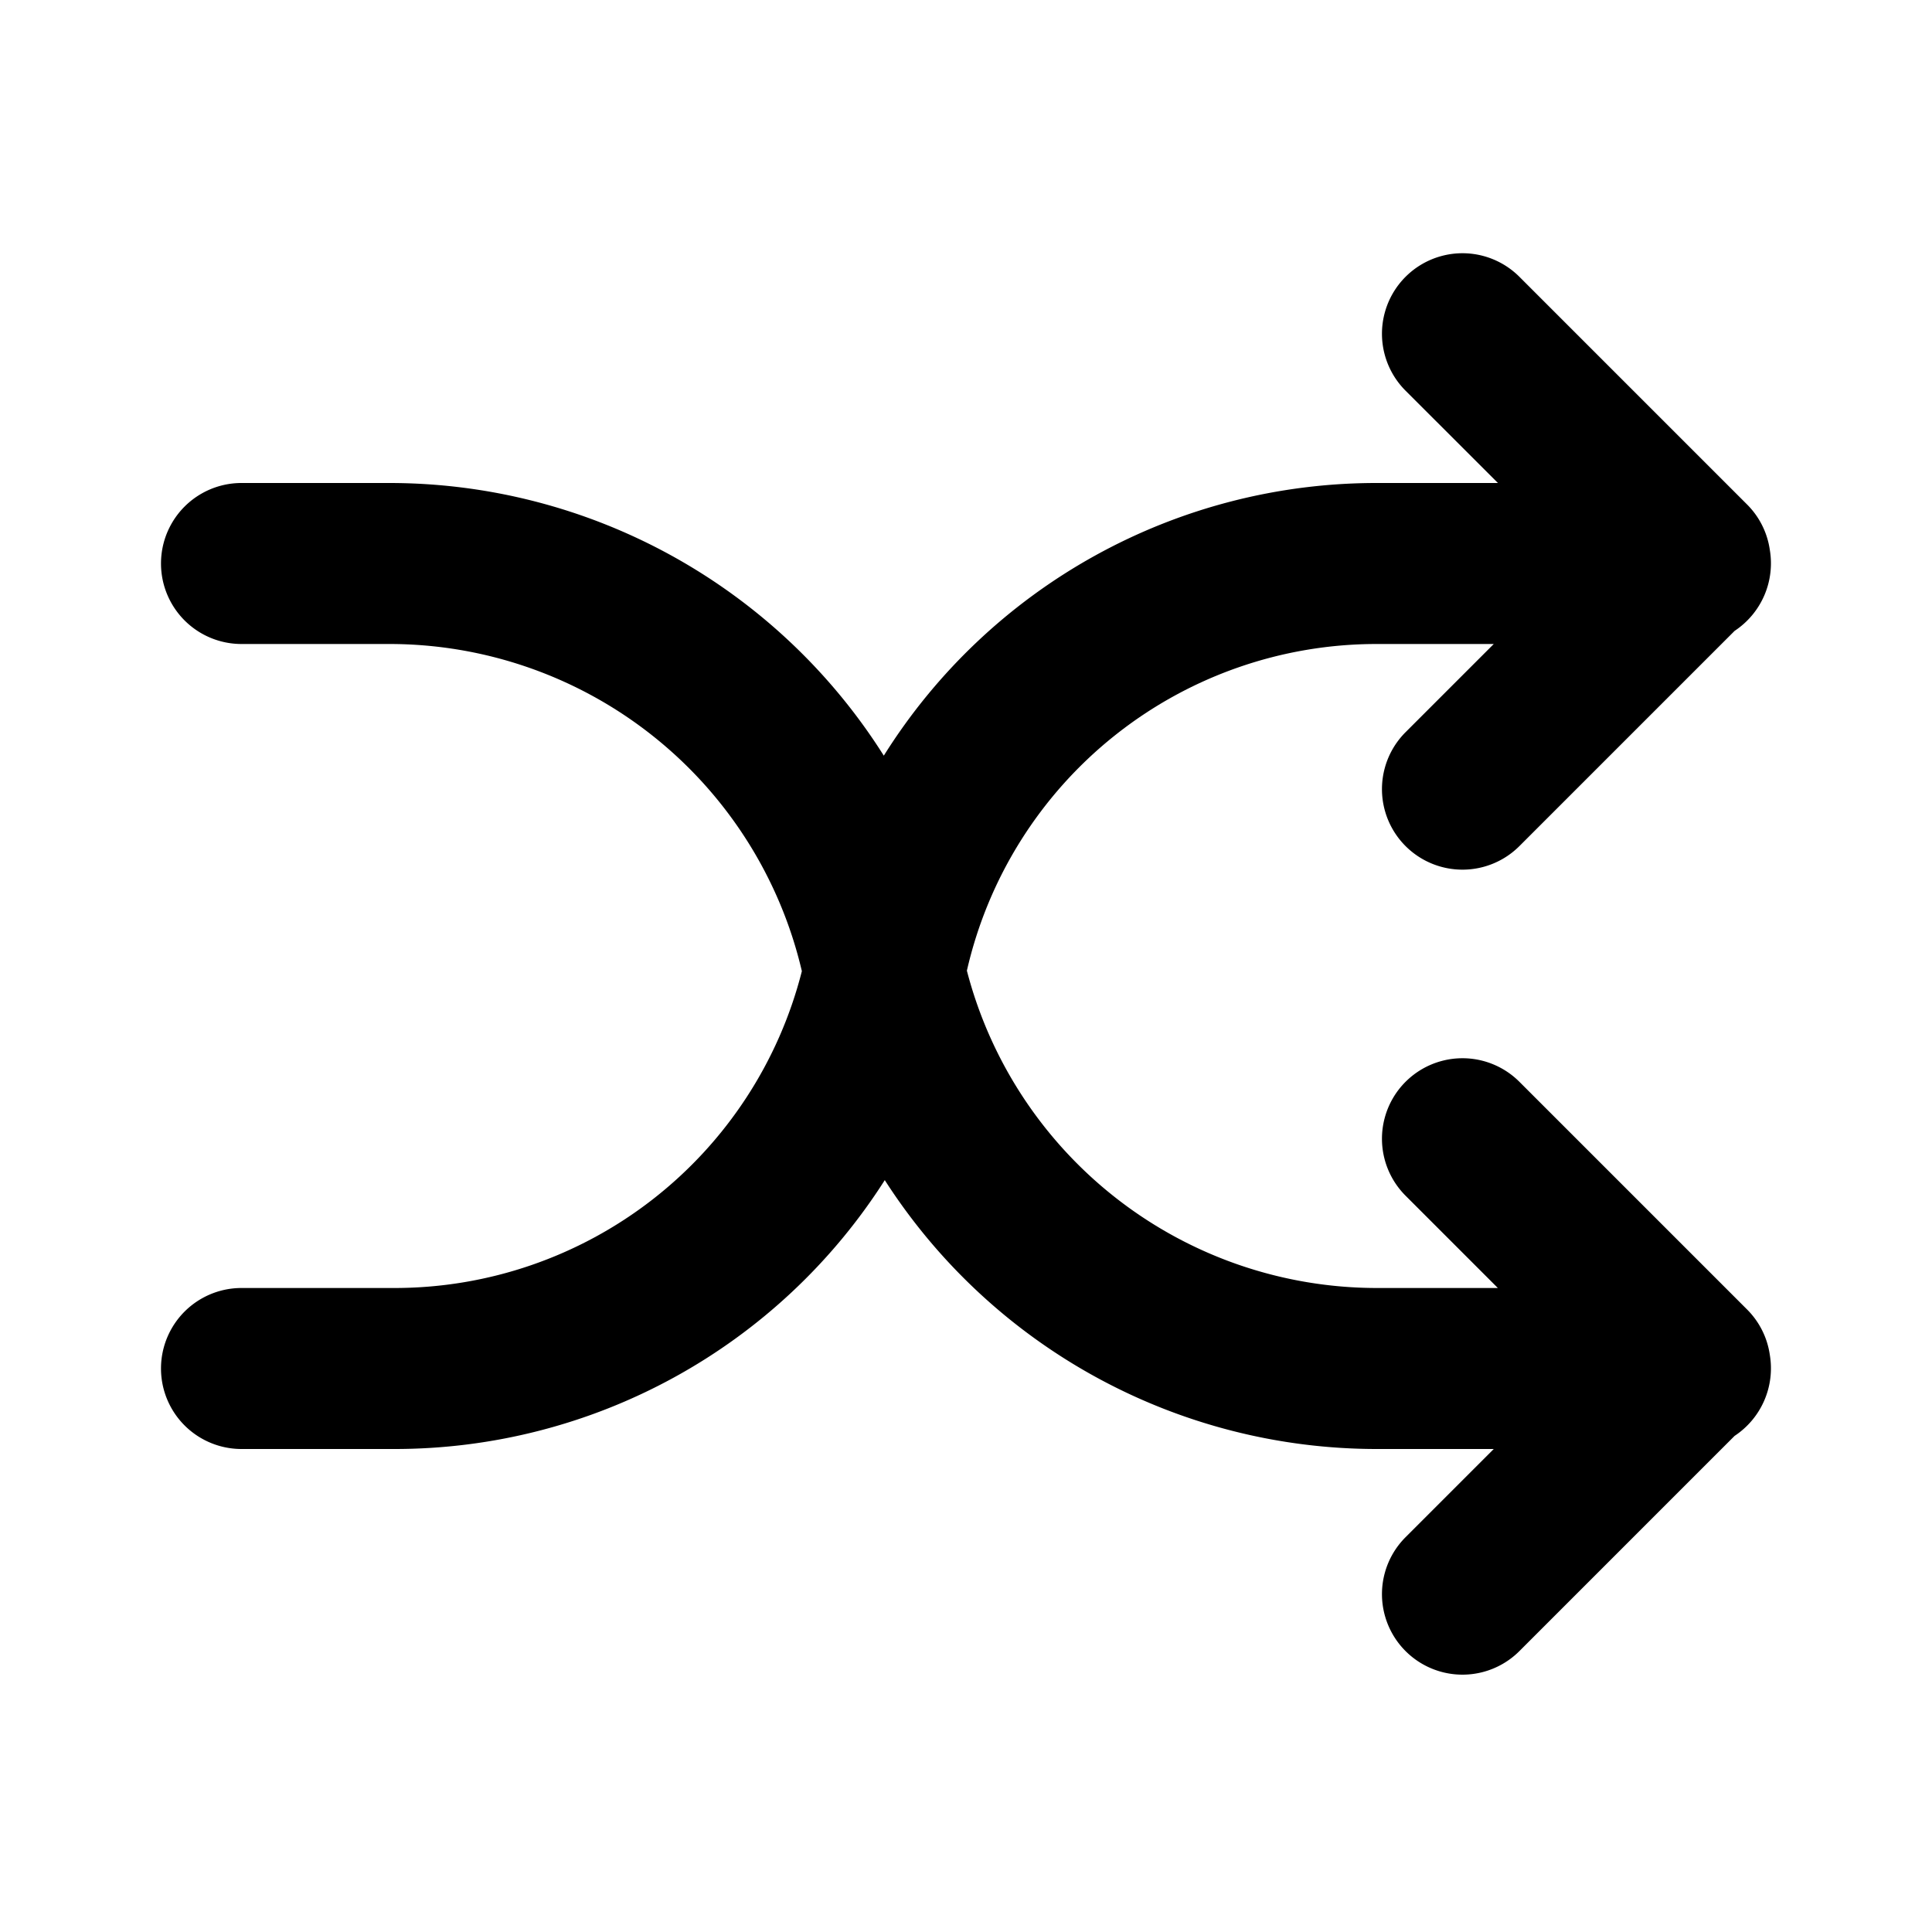 <svg xmlns="http://www.w3.org/2000/svg" viewBox="-2 -3 24 24" width="24" fill="currentColor"><path d="M19.548 4.837L16.875 7.51a1 1 0 0 1-1.415-1.414L16.556 5H15.1a5.22 5.22 0 0 0-5.089 4.058A5.264 5.264 0 0 0 15.105 13h1.502l-1.147-1.147a1 1 0 0 1 1.415-1.414l2.828 2.828a.996.996 0 0 1 .282.562 1.006 1.006 0 0 1-.437 1.008l-2.673 2.673a1 1 0 0 1-1.415-1.414L16.556 15h-1.451a7.264 7.264 0 0 1-6.114-3.34A7.22 7.22 0 0 1 2.901 15H1a1 1 0 0 1 0-2h1.901a5.22 5.22 0 0 0 5.06-3.936A5.263 5.263 0 0 0 2.836 5H1a1 1 0 1 1 0-2h1.836a7.264 7.264 0 0 1 6.143 3.387A7.22 7.22 0 0 1 15.1 3h1.508L15.46 1.853A1 1 0 1 1 16.875.439l2.828 2.828a.996.996 0 0 1 .282.562 1.006 1.006 0 0 1-.437 1.008z"></path></svg>